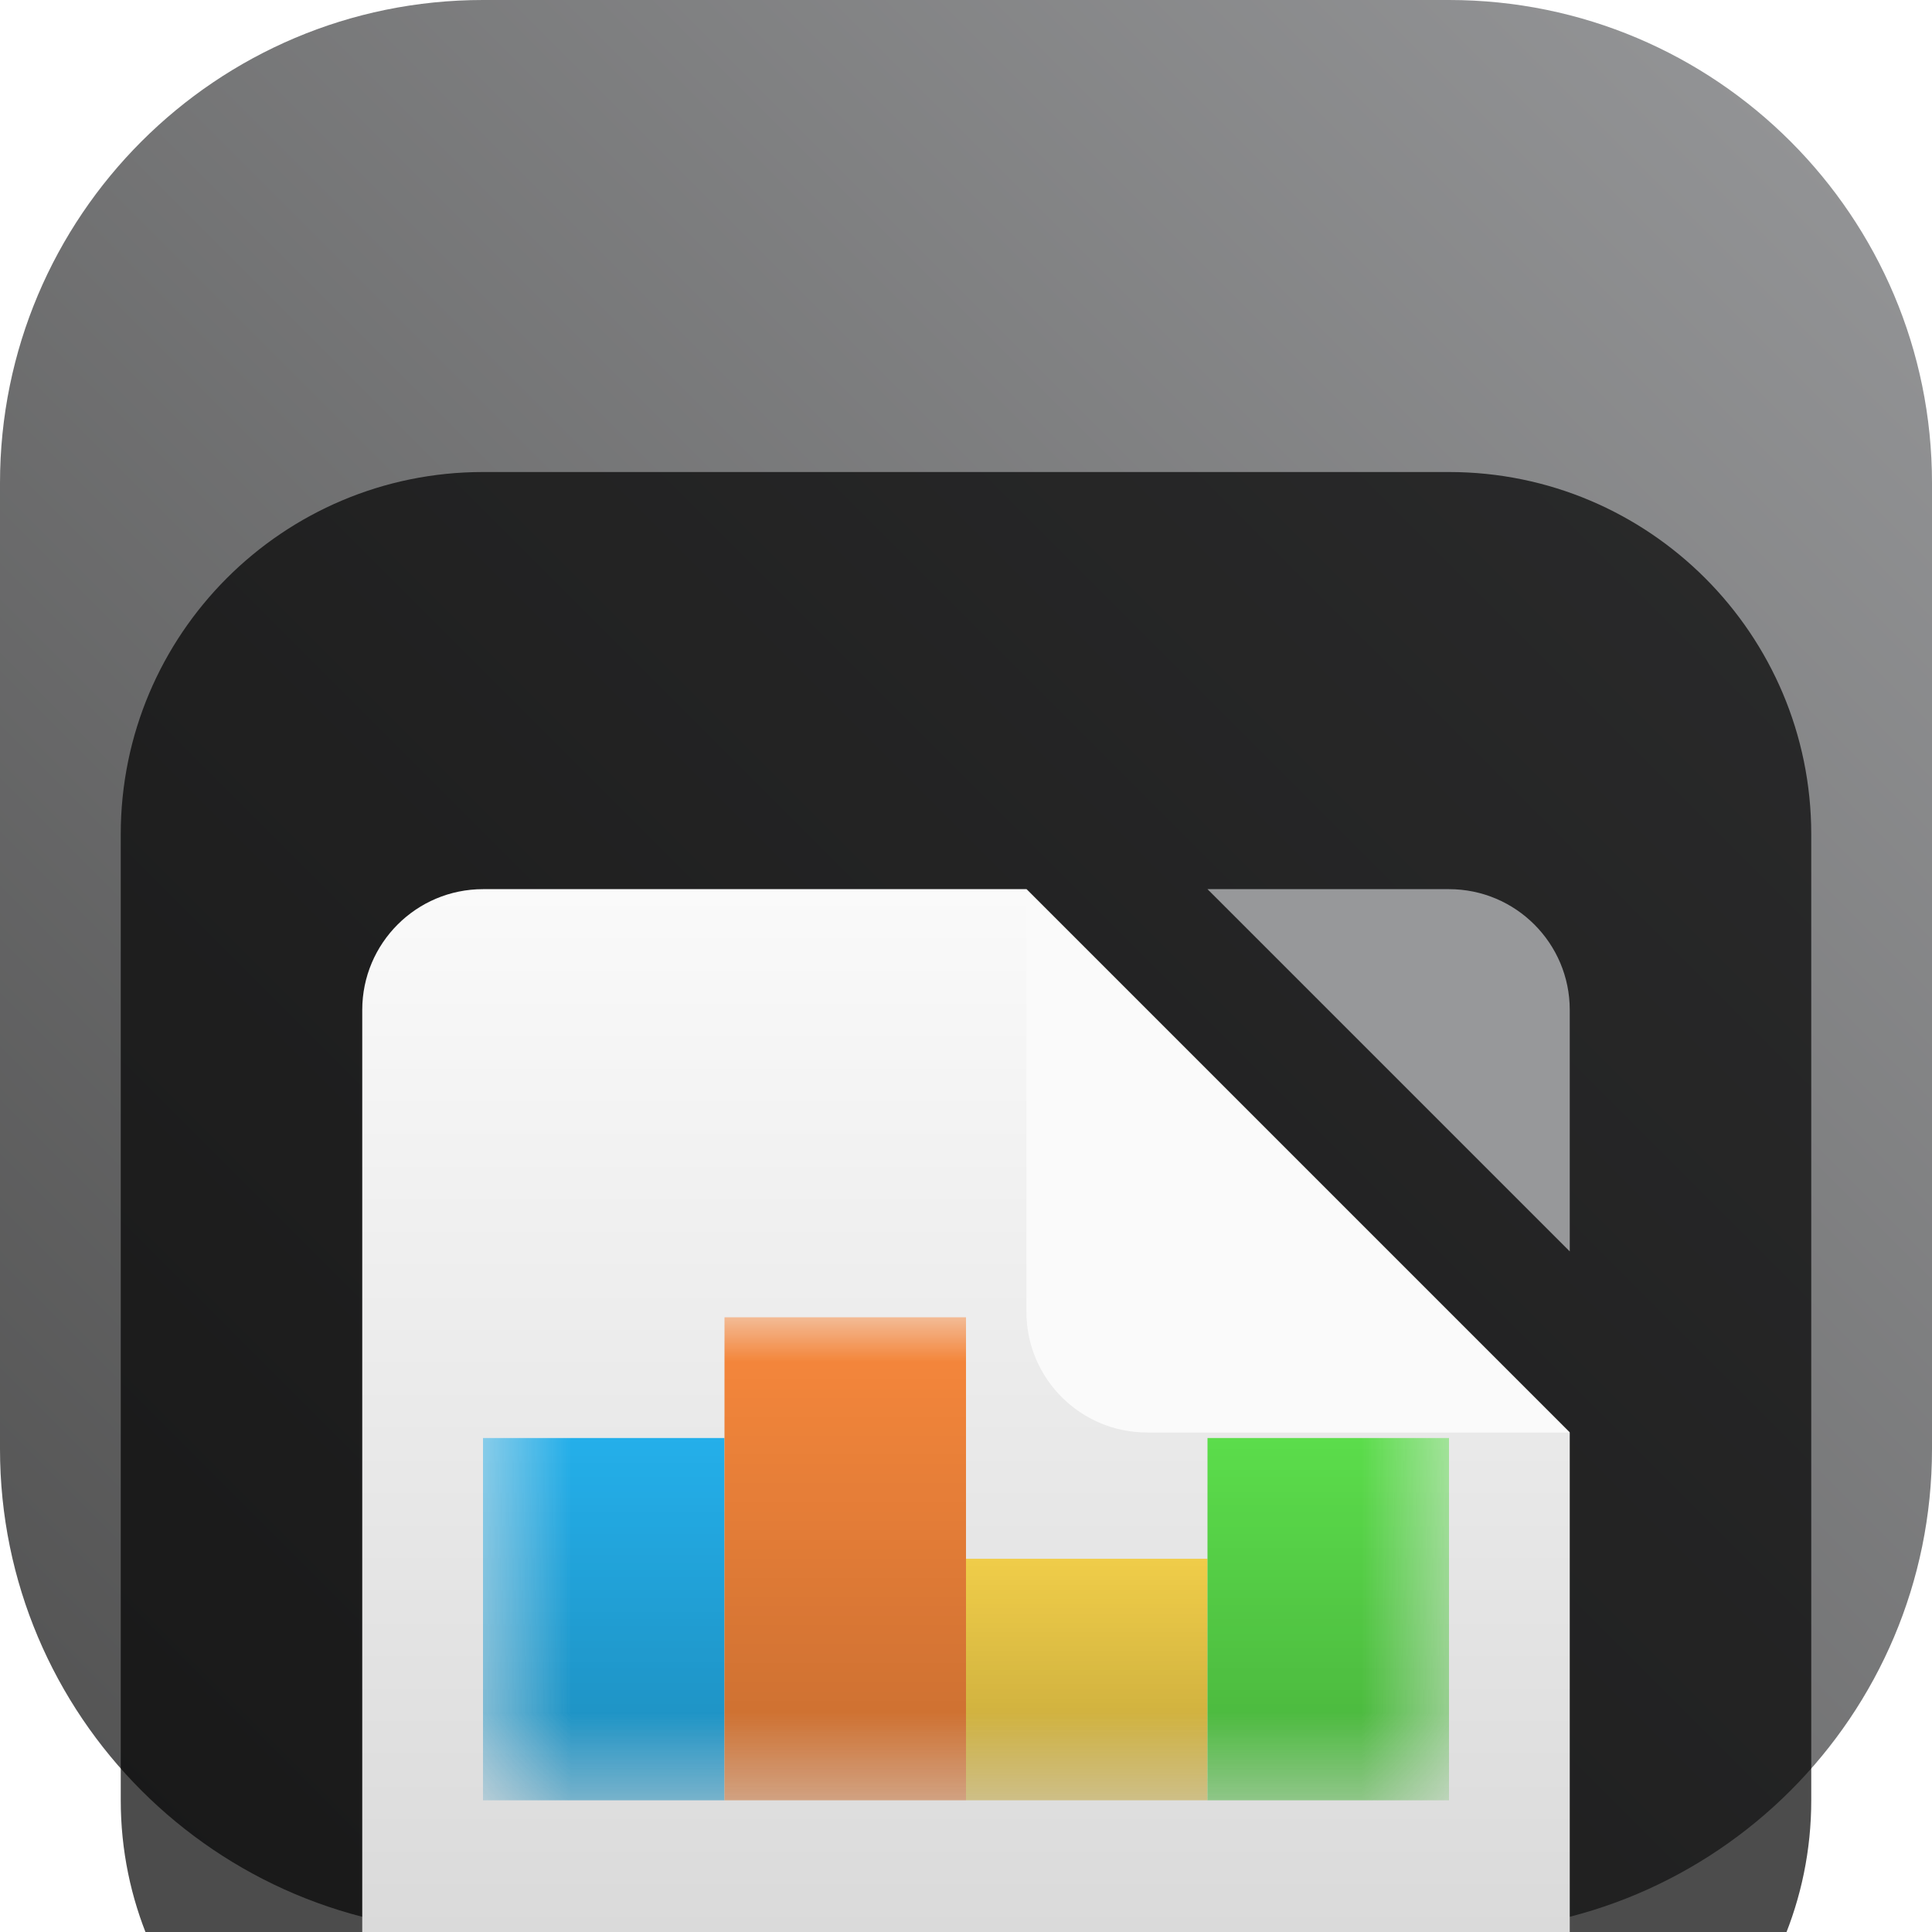 <svg width="22" height="22" viewBox="0 0 22 22" fill="none" xmlns="http://www.w3.org/2000/svg">
<g clip-path="url(#clip0_32_11336)">
<path d="M16.5 0H5.5C2.462 0 0 2.462 0 5.5V16.5C0 19.538 2.462 22 5.5 22H16.5C19.538 22 22 19.538 22 16.5V5.5C22 2.462 19.538 0 16.5 0Z" fill="url(#paint0_linear_32_11336)"/>
<g filter="url(#filter0_i_32_11336)">
<path d="M16.5 1.375H5.5C3.222 1.375 1.375 3.222 1.375 5.5V16.5C1.375 18.778 3.222 20.625 5.5 20.625H16.5C18.778 20.625 20.625 18.778 20.625 16.5V5.5C20.625 3.222 18.778 1.375 16.5 1.375Z" fill="black" fill-opacity="0.7"/>
<g filter="url(#filter1_d_32_11336)">
<path fill-rule="evenodd" clip-rule="evenodd" d="M11.688 4.125H5.5C4.741 4.125 4.125 4.741 4.125 5.5V16.5C4.125 17.259 4.741 17.875 5.5 17.875H16.5C17.259 17.875 17.875 17.259 17.875 16.5V10.312L11.688 4.125Z" fill="url(#paint1_linear_32_11336)"/>
</g>
<g filter="url(#filter2_d_32_11336)">
<path d="M11.688 8.938C11.688 9.697 12.303 10.312 13.062 10.312H17.875L11.688 4.125V8.938Z" fill="#FAFAFA"/>
</g>
<g filter="url(#filter3_d_32_11336)">
<path d="M17.875 5.5C17.875 4.741 17.259 4.125 16.5 4.125H13.75L17.875 8.25V5.5Z" fill="#97989A"/>
</g>
<mask id="mask0_32_11336" style="mask-type:luminance" maskUnits="userSpaceOnUse" x="5" y="11" width="12" height="6">
<path d="M16.156 11H5.844C5.654 11 5.5 11.154 5.5 11.344V16.156C5.5 16.346 5.654 16.5 5.844 16.5H16.156C16.346 16.5 16.5 16.346 16.5 16.156V11.344C16.5 11.154 16.346 11 16.156 11Z" fill="white"/>
</mask>
<g mask="url(#mask0_32_11336)">
<path d="M8.25 12.375H5.5V16.5H8.25V12.375Z" fill="#24AFEA"/>
<path d="M8.25 12.375H5.5V16.5H8.25V12.375Z" fill="url(#paint2_linear_32_11336)"/>
<path d="M11 11H8.25V16.5H11V11Z" fill="#F8883C"/>
<path d="M11 11H8.25V16.5H11V11Z" fill="url(#paint3_linear_32_11336)"/>
<path d="M13.75 13.75H11V16.5H13.75V13.75Z" fill="#F0CD49"/>
<path d="M13.75 13.75H11V16.5H13.75V13.75Z" fill="url(#paint4_linear_32_11336)"/>
<path d="M16.5 12.375H13.75V16.5H16.5V12.375Z" fill="#5BDD4B"/>
<path d="M16.5 12.375H13.75V16.5H16.5V12.375Z" fill="url(#paint5_linear_32_11336)"/>
</g>
</g>
</g>
<defs>
<filter id="filter0_i_32_11336" x="1.375" y="1.375" width="19.25" height="23.25" filterUnits="userSpaceOnUse" color-interpolation-filters="sRGB">
<feFlood flood-opacity="0" result="BackgroundImageFix"/>
<feBlend mode="normal" in="SourceGraphic" in2="BackgroundImageFix" result="shape"/>
<feColorMatrix in="SourceAlpha" type="matrix" values="0 0 0 0 0 0 0 0 0 0 0 0 0 0 0 0 0 0 127 0" result="hardAlpha"/>
<feOffset dy="4"/>
<feGaussianBlur stdDeviation="2"/>
<feComposite in2="hardAlpha" operator="arithmetic" k2="-1" k3="1"/>
<feColorMatrix type="matrix" values="0 0 0 0 0 0 0 0 0 0 0 0 0 0 0 0 0 0 0.25 0"/>
<feBlend mode="normal" in2="shape" result="effect1_innerShadow_32_11336"/>
</filter>
<filter id="filter1_d_32_11336" x="0.125" y="2.125" width="21.75" height="21.75" filterUnits="userSpaceOnUse" color-interpolation-filters="sRGB">
<feFlood flood-opacity="0" result="BackgroundImageFix"/>
<feColorMatrix in="SourceAlpha" type="matrix" values="0 0 0 0 0 0 0 0 0 0 0 0 0 0 0 0 0 0 127 0" result="hardAlpha"/>
<feOffset dy="2"/>
<feGaussianBlur stdDeviation="2"/>
<feComposite in2="hardAlpha" operator="out"/>
<feColorMatrix type="matrix" values="0 0 0 0 0 0 0 0 0 0 0 0 0 0 0 0 0 0 0.25 0"/>
<feBlend mode="normal" in2="BackgroundImageFix" result="effect1_dropShadow_32_11336"/>
<feBlend mode="normal" in="SourceGraphic" in2="effect1_dropShadow_32_11336" result="shape"/>
</filter>
<filter id="filter2_d_32_11336" x="7.688" y="2.125" width="14.188" height="14.188" filterUnits="userSpaceOnUse" color-interpolation-filters="sRGB">
<feFlood flood-opacity="0" result="BackgroundImageFix"/>
<feColorMatrix in="SourceAlpha" type="matrix" values="0 0 0 0 0 0 0 0 0 0 0 0 0 0 0 0 0 0 127 0" result="hardAlpha"/>
<feOffset dy="2"/>
<feGaussianBlur stdDeviation="2"/>
<feComposite in2="hardAlpha" operator="out"/>
<feColorMatrix type="matrix" values="0 0 0 0 0 0 0 0 0 0 0 0 0 0 0 0 0 0 0.25 0"/>
<feBlend mode="normal" in2="BackgroundImageFix" result="effect1_dropShadow_32_11336"/>
<feBlend mode="normal" in="SourceGraphic" in2="effect1_dropShadow_32_11336" result="shape"/>
</filter>
<filter id="filter3_d_32_11336" x="9.75" y="2.125" width="12.125" height="12.125" filterUnits="userSpaceOnUse" color-interpolation-filters="sRGB">
<feFlood flood-opacity="0" result="BackgroundImageFix"/>
<feColorMatrix in="SourceAlpha" type="matrix" values="0 0 0 0 0 0 0 0 0 0 0 0 0 0 0 0 0 0 127 0" result="hardAlpha"/>
<feOffset dy="2"/>
<feGaussianBlur stdDeviation="2"/>
<feComposite in2="hardAlpha" operator="out"/>
<feColorMatrix type="matrix" values="0 0 0 0 0 0 0 0 0 0 0 0 0 0 0 0 0 0 0.25 0"/>
<feBlend mode="normal" in2="BackgroundImageFix" result="effect1_dropShadow_32_11336"/>
<feBlend mode="normal" in="SourceGraphic" in2="effect1_dropShadow_32_11336" result="shape"/>
</filter>
<linearGradient id="paint0_linear_32_11336" x1="22" y1="0" x2="0" y2="22" gradientUnits="userSpaceOnUse">
<stop stop-color="#97989A"/>
<stop offset="1" stop-color="#505050"/>
</linearGradient>
<linearGradient id="paint1_linear_32_11336" x1="11" y1="4.125" x2="11" y2="17.875" gradientUnits="userSpaceOnUse">
<stop stop-color="#FAFAFA"/>
<stop offset="1" stop-color="#D5D5D5"/>
</linearGradient>
<linearGradient id="paint2_linear_32_11336" x1="6.875" y1="12.375" x2="6.875" y2="16.5" gradientUnits="userSpaceOnUse">
<stop stop-opacity="0"/>
<stop offset="1" stop-opacity="0.2"/>
</linearGradient>
<linearGradient id="paint3_linear_32_11336" x1="9.625" y1="11" x2="9.625" y2="16.5" gradientUnits="userSpaceOnUse">
<stop stop-opacity="0"/>
<stop offset="1" stop-opacity="0.2"/>
</linearGradient>
<linearGradient id="paint4_linear_32_11336" x1="12.375" y1="13.75" x2="12.375" y2="16.5" gradientUnits="userSpaceOnUse">
<stop stop-opacity="0"/>
<stop offset="1" stop-opacity="0.2"/>
</linearGradient>
<linearGradient id="paint5_linear_32_11336" x1="15.125" y1="12.375" x2="15.125" y2="16.5" gradientUnits="userSpaceOnUse">
<stop stop-opacity="0"/>
<stop offset="1" stop-opacity="0.2"/>
</linearGradient>
<clipPath id="clip0_32_11336">
<rect width="22" height="22" fill="white"/>
</clipPath>
</defs>
</svg>
